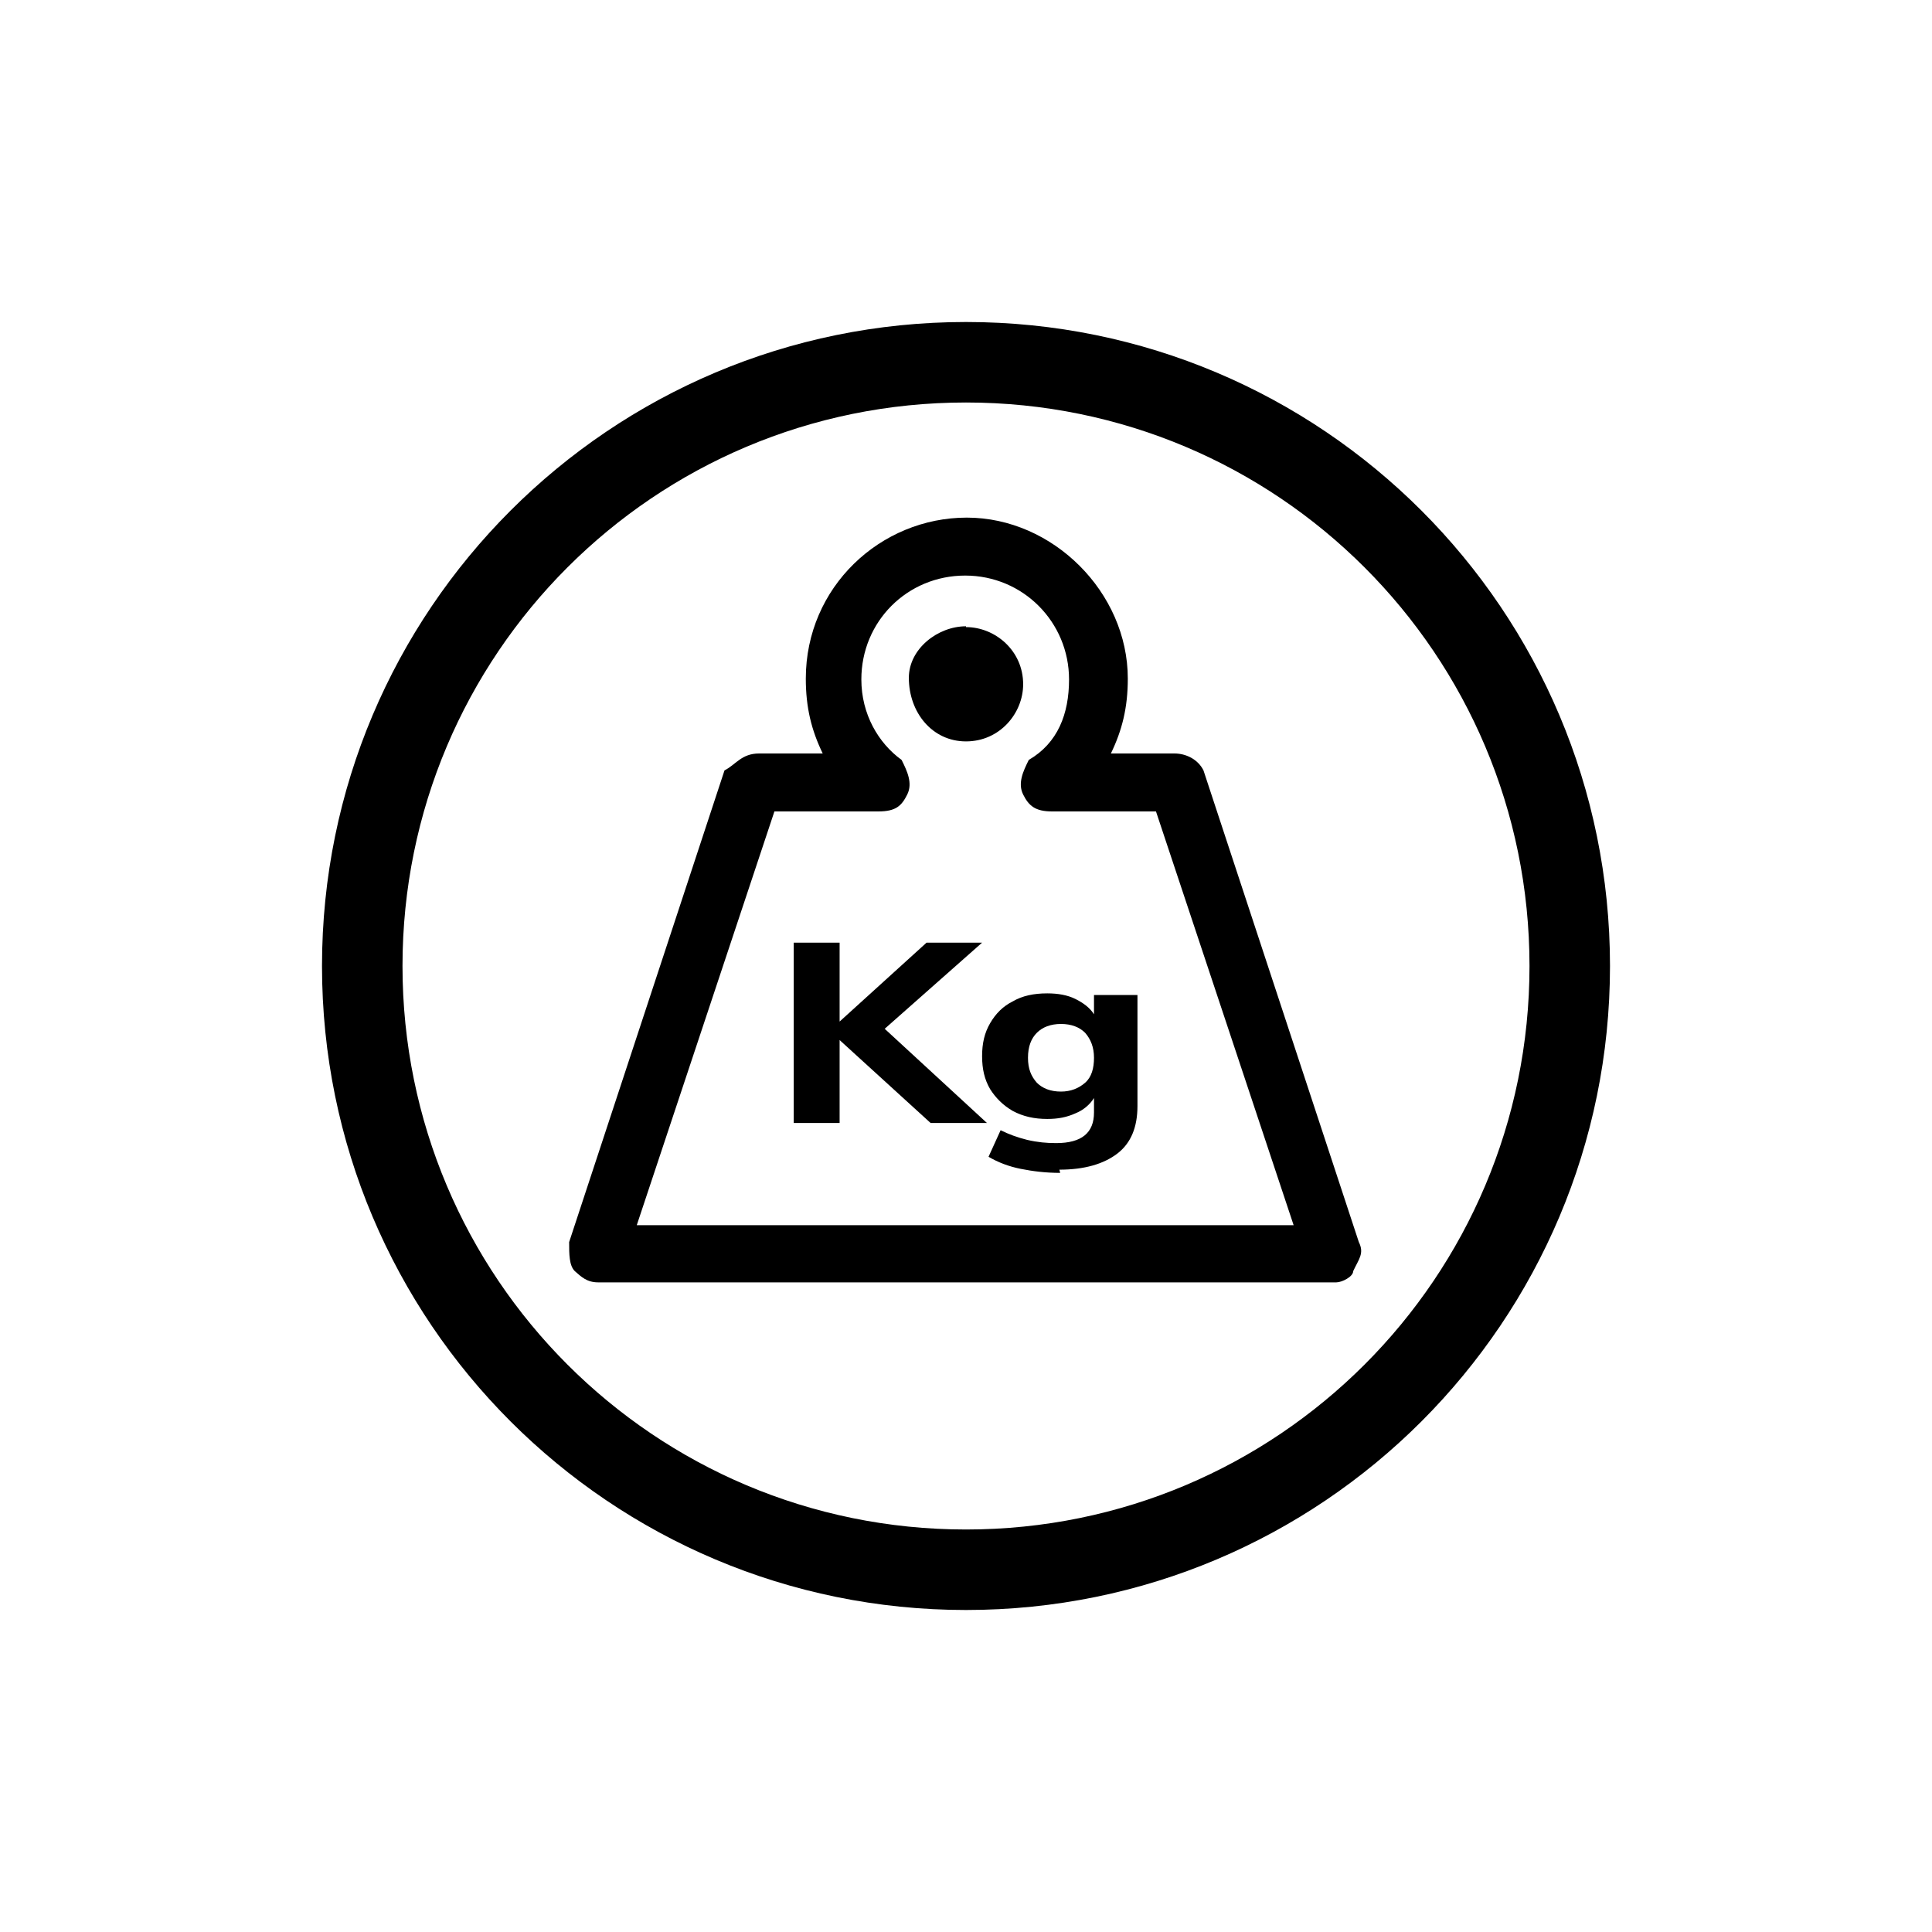 <svg viewBox="0 0 24 24" xmlns="http://www.w3.org/2000/svg" data-title="VehicleWeight" fill="currentColor" stroke="none">
  <path fill-rule="evenodd" d="m12,20c4.42,0,8-3.58,8-8s-3.58-8-8-8S4,7.58,4,12s3.58,8,8,8Zm0-1c3.87,0,7-3.13,7-7s-3.13-7-7-7-7,3.13-7,7,3.13,7,7,7Z"/>
  <path d="m16.57,15.93H7.43c-.14,0-.21-.07-.29-.14-.07-.07-.07-.21-.07-.36l1.93-5.86c.14-.07.21-.21.43-.21h.79c-.14-.29-.21-.57-.21-.93,0-1.14.93-2,2-2s2,.93,2,2c0,.36-.07.64-.21.93h.79c.14,0,.29.07.36.21l1.93,5.86c.07.14,0,.21-.07.36,0,.07-.14.14-.21.14Zm-8.64-.71h8.14l-1.71-5.14h-1.29c-.21,0-.29-.07-.36-.21-.07-.14,0-.29.07-.43.36-.21.5-.57.5-1,0-.71-.57-1.29-1.29-1.29s-1.29.57-1.29,1.29c0,.43.21.79.5,1,.07.14.14.29.07.43-.07.14-.14.21-.36.21h-1.29l-1.71,5.14Zm4.07-7.43c.36,0,.71.29.71.71,0,.36-.29.71-.71.71s-.71-.36-.71-.79c0-.36.36-.64.71-.64Z"/>
  <path d="m9.86,13.96v-2.25h.57v.98h0l1.08-.98h.69l-1.21,1.07,1.27,1.17h-.7l-1.13-1.03h0v1.03h-.57Z"/>
  <path d="m13.17,14.57c-.18,0-.34-.02-.49-.05-.15-.03-.28-.08-.4-.15l.15-.33c.1.05.21.09.33.12.13.03.24.04.36.04.32,0,.47-.13.47-.38v-.18c-.05.08-.13.15-.23.19-.11.05-.22.07-.35.07-.16,0-.3-.03-.43-.1-.12-.07-.21-.16-.28-.27-.07-.12-.1-.25-.1-.41s.03-.29.1-.41c.07-.12.16-.21.28-.27.12-.07.26-.1.43-.1.13,0,.25.02.35.07.1.05.18.11.23.19v-.24h.54v1.38c0,.26-.08.46-.25.59-.17.13-.41.2-.72.2Zm.01-1.01c.12,0,.22-.04.3-.11.08-.07.11-.18.11-.31s-.04-.23-.11-.31c-.07-.07-.17-.11-.3-.11s-.23.04-.3.11c-.07.07-.11.17-.11.31s.04.23.11.31c.07.07.17.11.3.11Z"/>
</svg>
